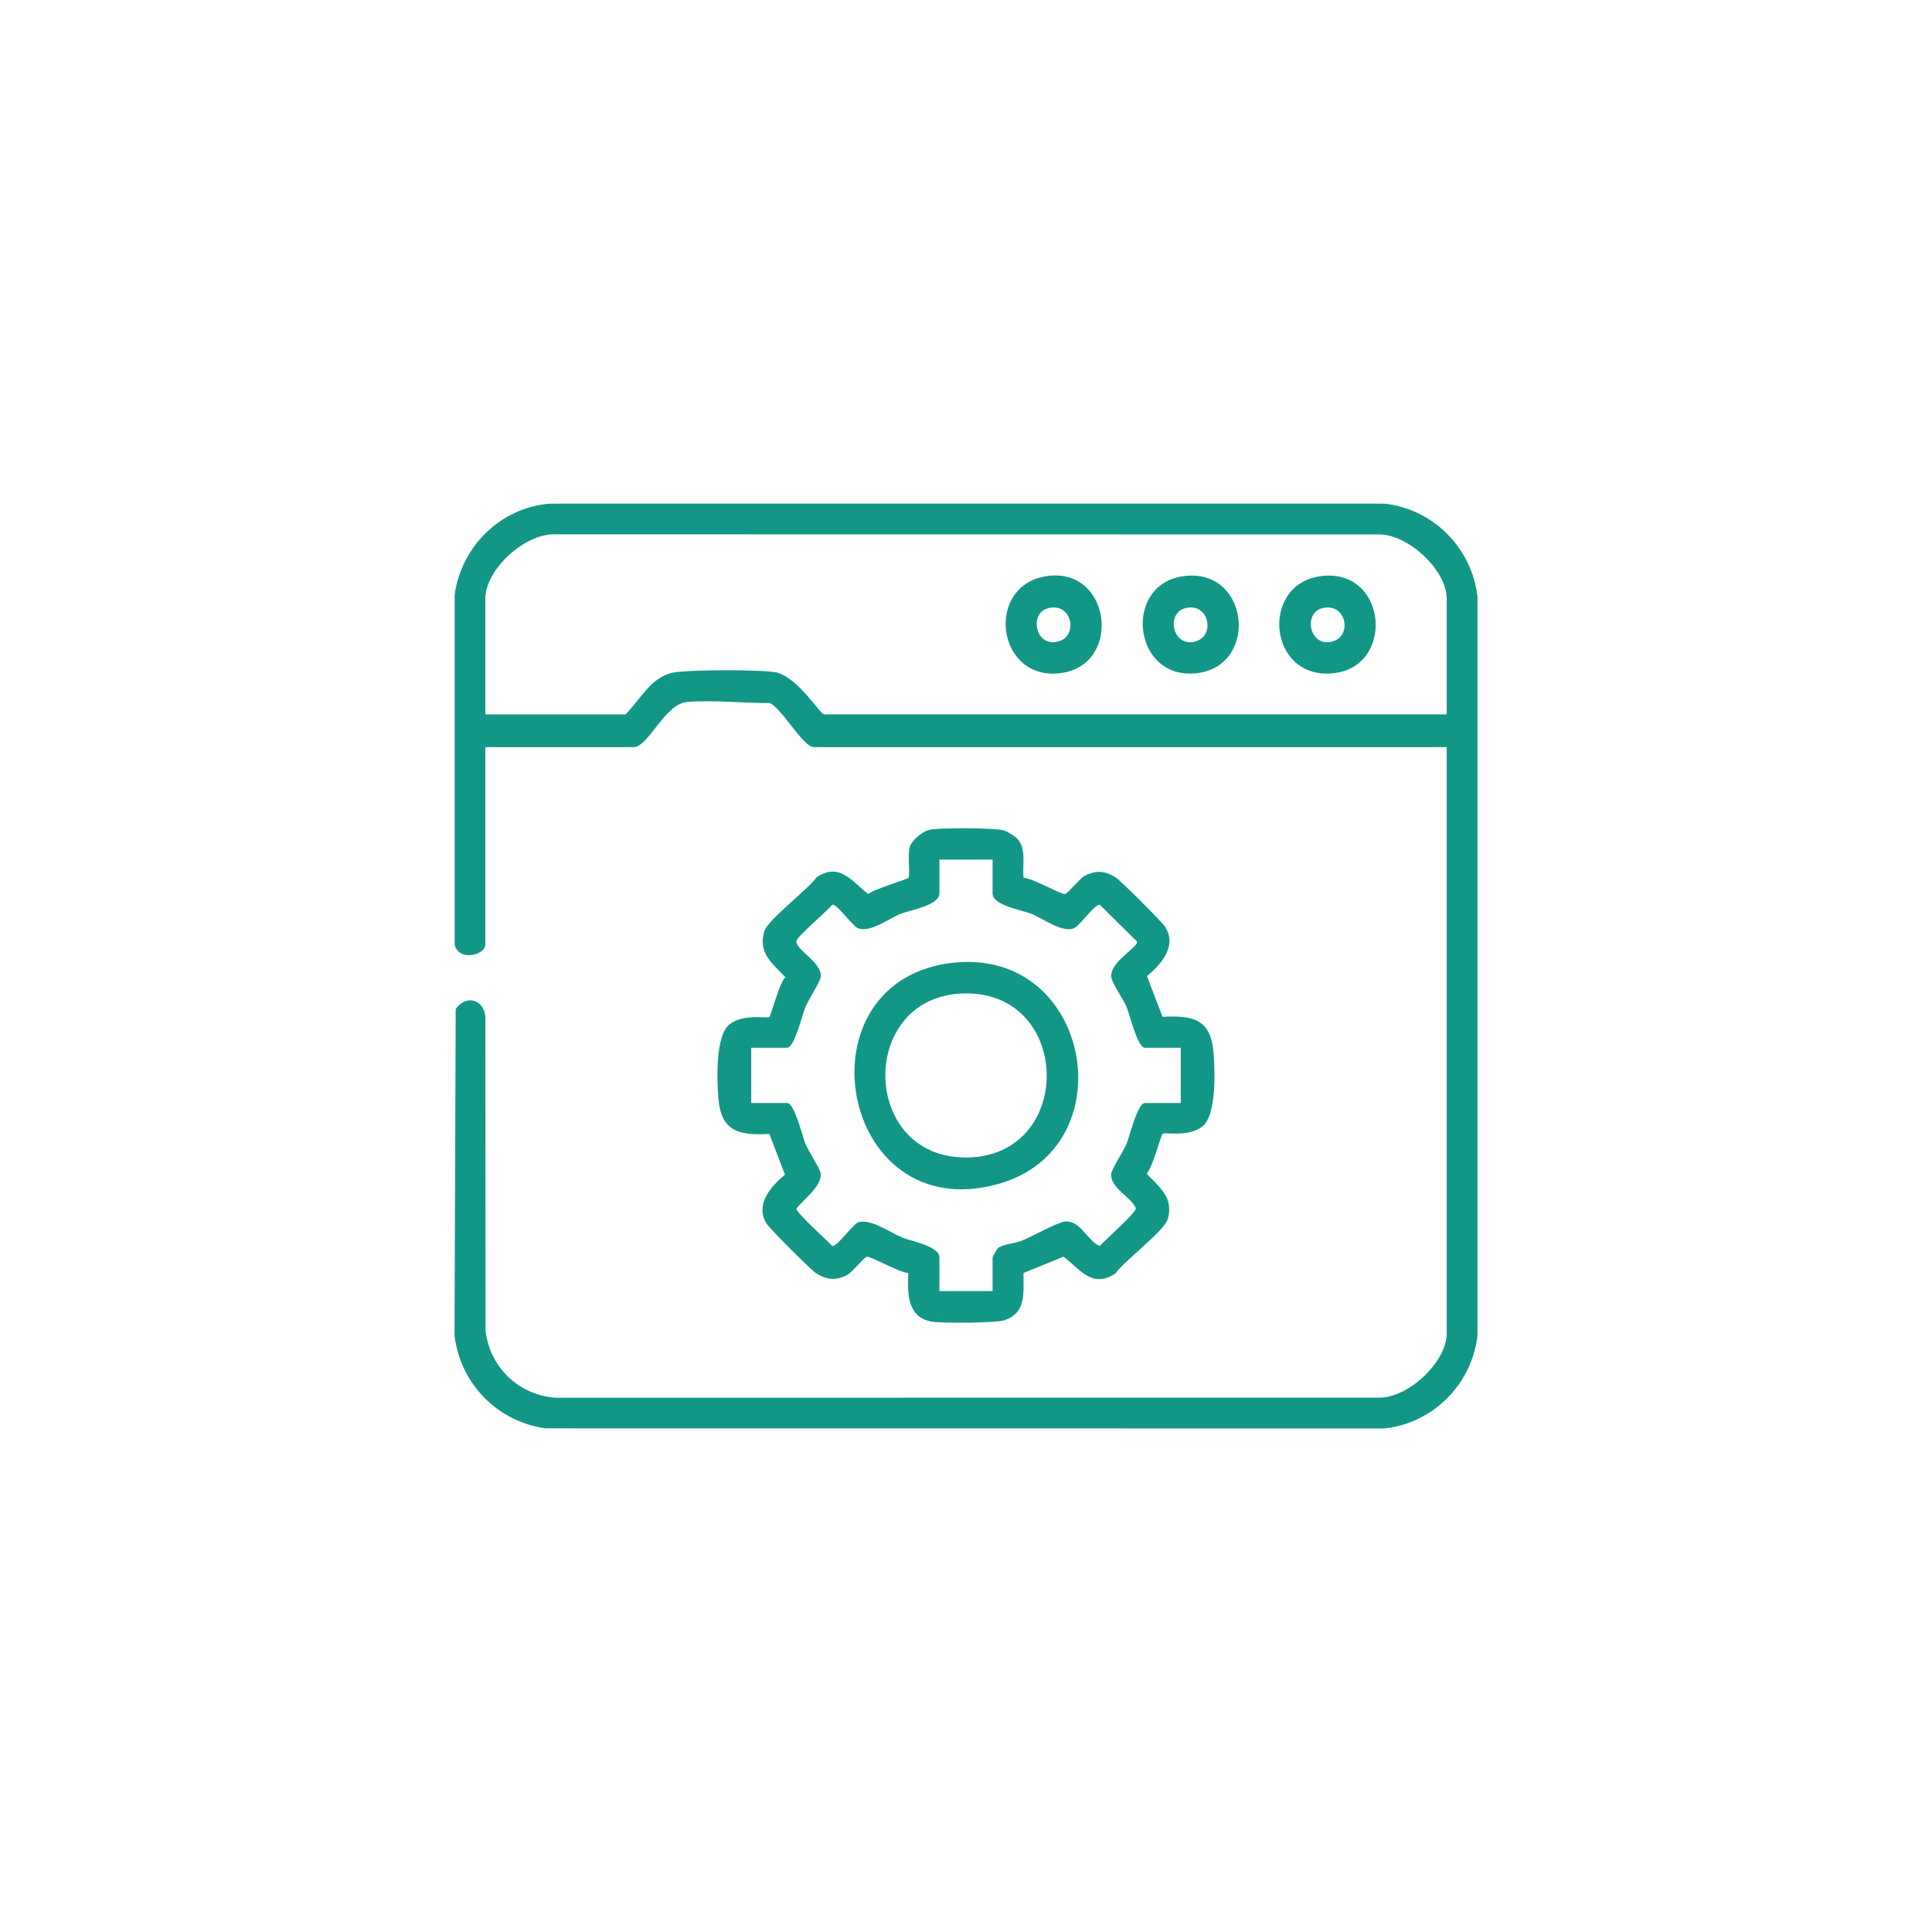 <?xml version="1.0" encoding="UTF-8"?>
<svg id="Layer_1" data-name="Layer 1" xmlns="http://www.w3.org/2000/svg" viewBox="0 0 500 500">
  <defs>
    <style>
      .cls-1 {
        fill: #129786;
      }
    </style>
  </defs>
  <path class="cls-1" d="M374.41,193.36h-163.85c-2.62,0-8.38-10.2-11.35-11.41-6.83.06-14.77-.88-21.49-.26-5.7.53-9.94,11.67-13.74,11.67h-38.38v51.09c0,2.84-7.1,4.38-7.93-.01v-90.51c1.71-12.55,11.89-22.55,24.58-23.58h216.03c12.57,1.31,22.71,11.51,24.09,24.09v191.15c-1.38,12.57-11.5,22.77-24.09,24.09l-217.07-.02c-12.48-1.71-22.11-11.58-23.58-24.06l.3-84.45c2.53-3.7,7.14-2.69,7.68,1.83l.05,81.47c1.18,9.5,8.59,16.6,18.18,17.29l213.36-.03c7.46-.16,17.21-9.25,17.21-16.67v-151.67ZM374.41,184.89v-29.91c0-7.43-9.79-16.46-17.21-16.67l-213.36-.03c-7.8-.39-18.24,8.97-18.24,16.7v29.91h36.26c3.79-3.73,6.41-9.41,12.01-10.76,3.52-.85,23.27-.88,26.93-.13,5.6,1.16,11.51,10.88,12.41,10.88h161.2Z"/>
  <path class="cls-1" d="M263.06,216.83c2.78,2.76,1.43,6.87,1.84,10.33,1.92-.03,9.87,4.38,10.7,4.22s3.66-3.95,5.26-4.79c2.83-1.47,5.46-1.18,8.05.63,1.48,1.03,11.82,11.36,12.68,12.73,3.08,4.91-1.13,9.67-4.76,12.67l4.04,10.54c7.97-.45,12.51.66,13.2,9.3.36,4.57.8,16.01-2.81,18.99s-9.78,1.46-10.4,1.99c-.42.36-2.65,9.06-4.14,10.28,3.37,3.56,7.19,6.29,5.44,11.93-.91,2.95-11.33,10.81-13.55,13.97-6.05,3.95-9.15-1.24-13.38-4.39l-10.35,4.23c-.05,5.02.84,10.34-4.98,12.23-2.25.73-15.93.79-18.62.37-6.53-1.03-6.46-7.35-6.2-12.6-1.92.03-9.87-4.38-10.7-4.22s-3.66,3.95-5.26,4.79c-2.83,1.47-5.46,1.18-8.05-.63-1.48-1.03-11.82-11.36-12.68-12.73-3.08-4.91,1.13-9.67,4.76-12.67l-4.04-10.54c-7.97.45-12.51-.66-13.2-9.3-.36-4.57-.8-16.01,2.81-18.99s9.78-1.46,10.4-1.99c.42-.36,2.65-9.06,4.14-10.28-3.37-3.56-7.19-6.29-5.44-11.93.91-2.95,11.33-10.81,13.55-13.97,6.05-3.95,9.15,1.24,13.38,4.39,1.2-1.25,10.05-3.76,10.35-4.23.48-.75-.25-5.93.32-7.89.53-1.84,3.23-4.02,5.03-4.5,2.36-.62,17.27-.55,19.46.16.6.2,2.68,1.44,3.14,1.89ZM256.88,222.47h-13.76v8.73c0,3.15-7.53,4.28-10.05,5.3-3.03,1.23-8.07,5.08-11.12,3.68-1.37-.63-5.34-6.25-6.55-6.04-1.25,1.56-9.04,8.19-9.26,9.3-.46,2.33,6.69,5.54,6.27,9.41-.13,1.25-3.19,5.88-3.96,7.73s-2.81,10.58-4.77,10.58h-9.26v14.29h9.26c1.96,0,3.98,8.68,4.77,10.58s3.83,6.48,3.96,7.73c.34,3.13-4.51,6.75-6.31,9.03-.17.94,8.06,8.33,9.3,9.68,1.21.21,5.18-5.41,6.55-6.04,2.96-1.36,8.48,2.56,11.5,3.83,2.13.9,9.67,2.2,9.67,5.15v8.73h13.76v-8.73c0-.14,1.14-2.18,1.43-2.41,1.32-1.04,4.3-1.2,5.96-1.84,2.62-1.02,9.51-4.91,11.41-5.04,3.96-.28,5.56,4.82,8.92,6.35,1.35-1.55,9.36-8.51,9.36-9.76-1.22-2.99-6.76-5.3-6.37-8.95.13-1.25,3.19-5.88,3.96-7.73s2.81-10.58,4.77-10.58h9.26v-14.29h-9.26c-1.97,0-3.97-8.68-4.77-10.58-.85-2.02-3.8-6.16-3.96-7.74-.33-3.33,4.77-6.28,6.63-8.68v-.53s-9.62-9.49-9.62-9.49c-1.21-.21-5.18,5.41-6.55,6.04-3.04,1.39-8.09-2.45-11.12-3.68-2.52-1.03-10.05-2.15-10.05-5.3v-8.73Z"/>
  <path class="cls-1" d="M307.07,149.02c16.62-1.46,18.67,24.08,1.95,25.27-16.19,1.16-18.46-23.83-1.95-25.27ZM306.49,157.47c-4.5,1.33-3.17,9.57,2.3,8.67,6.07-.99,4.28-10.62-2.3-8.67Z"/>
  <path class="cls-1" d="M271.59,149.01c16.34-1.72,18.94,24.07,1.96,25.29-16.01,1.14-18.61-23.53-1.96-25.29ZM271.02,157.47c-4.5,1.33-3.17,9.57,2.3,8.67,6.07-.99,4.28-10.62-2.3-8.67Z"/>
  <path class="cls-1" d="M342.54,149.02c16.69-1.46,18.53,24.09,1.95,25.27s-18.46-23.83-1.95-25.27ZM341.96,157.47c-4.5,1.33-3.17,9.57,2.3,8.67,6.07-.99,4.28-10.62-2.3-8.67Z"/>
  <path class="cls-1" d="M247.24,249.1c35.35-3.33,44.26,47.96,11.22,57.28-41.67,11.75-52.67-53.38-11.22-57.28ZM249.83,257.09c-27.87.25-27.45,42.72.35,42.47,27.92-.25,27.42-42.72-.35-42.47Z"/>
</svg>